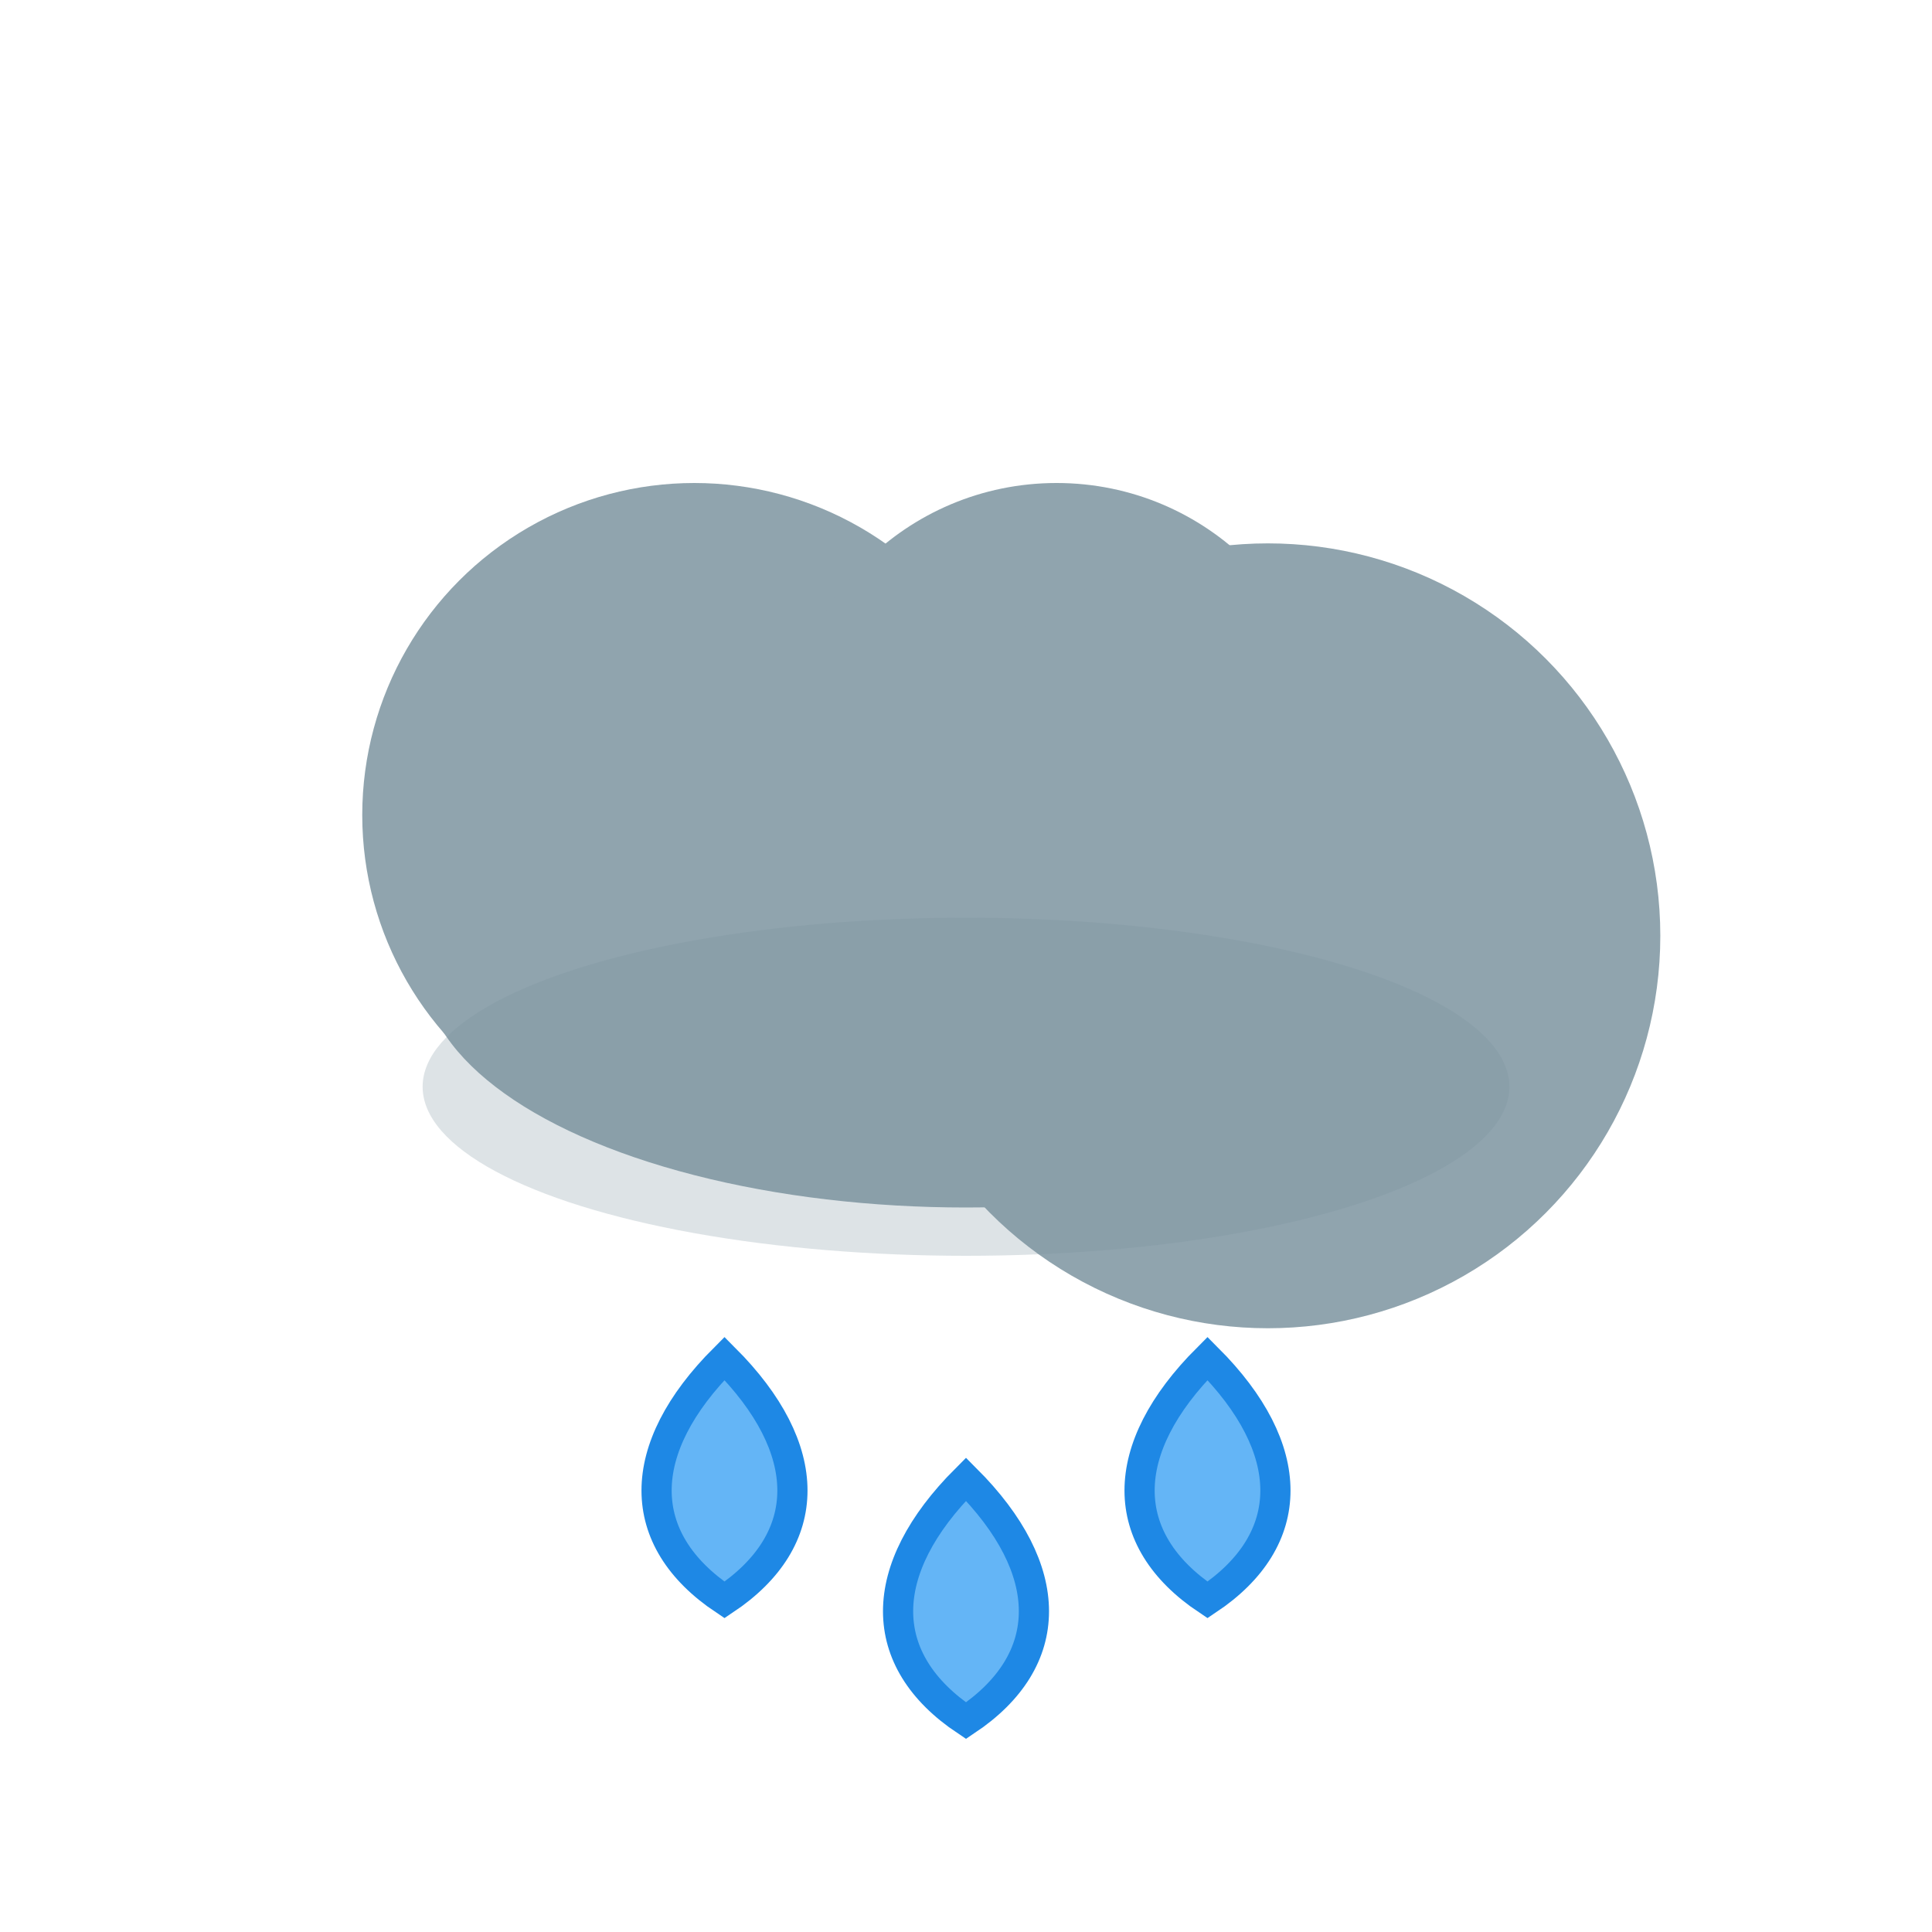<?xml version="1.0" encoding="UTF-8"?>
<svg xmlns="http://www.w3.org/2000/svg" viewBox="0 0 128 128">

    <g>
      <ellipse cx="64" cy="64" rx="36.0" ry="16.0" fill="#90A4AE"/>
      <circle cx="46.0" cy="54.0" r="22.0" fill="#90A4AE"/>
      <circle cx="70.0" cy="50.0" r="18.0" fill="#90A4AE"/>
      <circle cx="84.0" cy="62.0" r="26.0" fill="#90A4AE"/>
      <!-- subtle bottom shadow -->
      <ellipse cx="64" cy="72.0" rx="36.0" ry="11.2" fill="#78909C" opacity="0.25"/>
    </g>
    <path d="M 48 90.0 C 42.0 96.0, 42.0 102.0, 48 106.0 C 54.0 102.0, 54.0 96.0, 48 90.0 Z" fill="#64B5F6" stroke="#1E88E5" stroke-width="2"/><path d="M 64 98.0 C 58.0 104.0, 58.0 110.0, 64 114.0 C 70.0 110.0, 70.0 104.0, 64 98.0 Z" fill="#64B5F6" stroke="#1E88E5" stroke-width="2"/><path d="M 80 90.0 C 74.0 96.0, 74.0 102.0, 80 106.0 C 86.0 102.0, 86.0 96.0, 80 90.0 Z" fill="#64B5F6" stroke="#1E88E5" stroke-width="2"/>
</svg>
